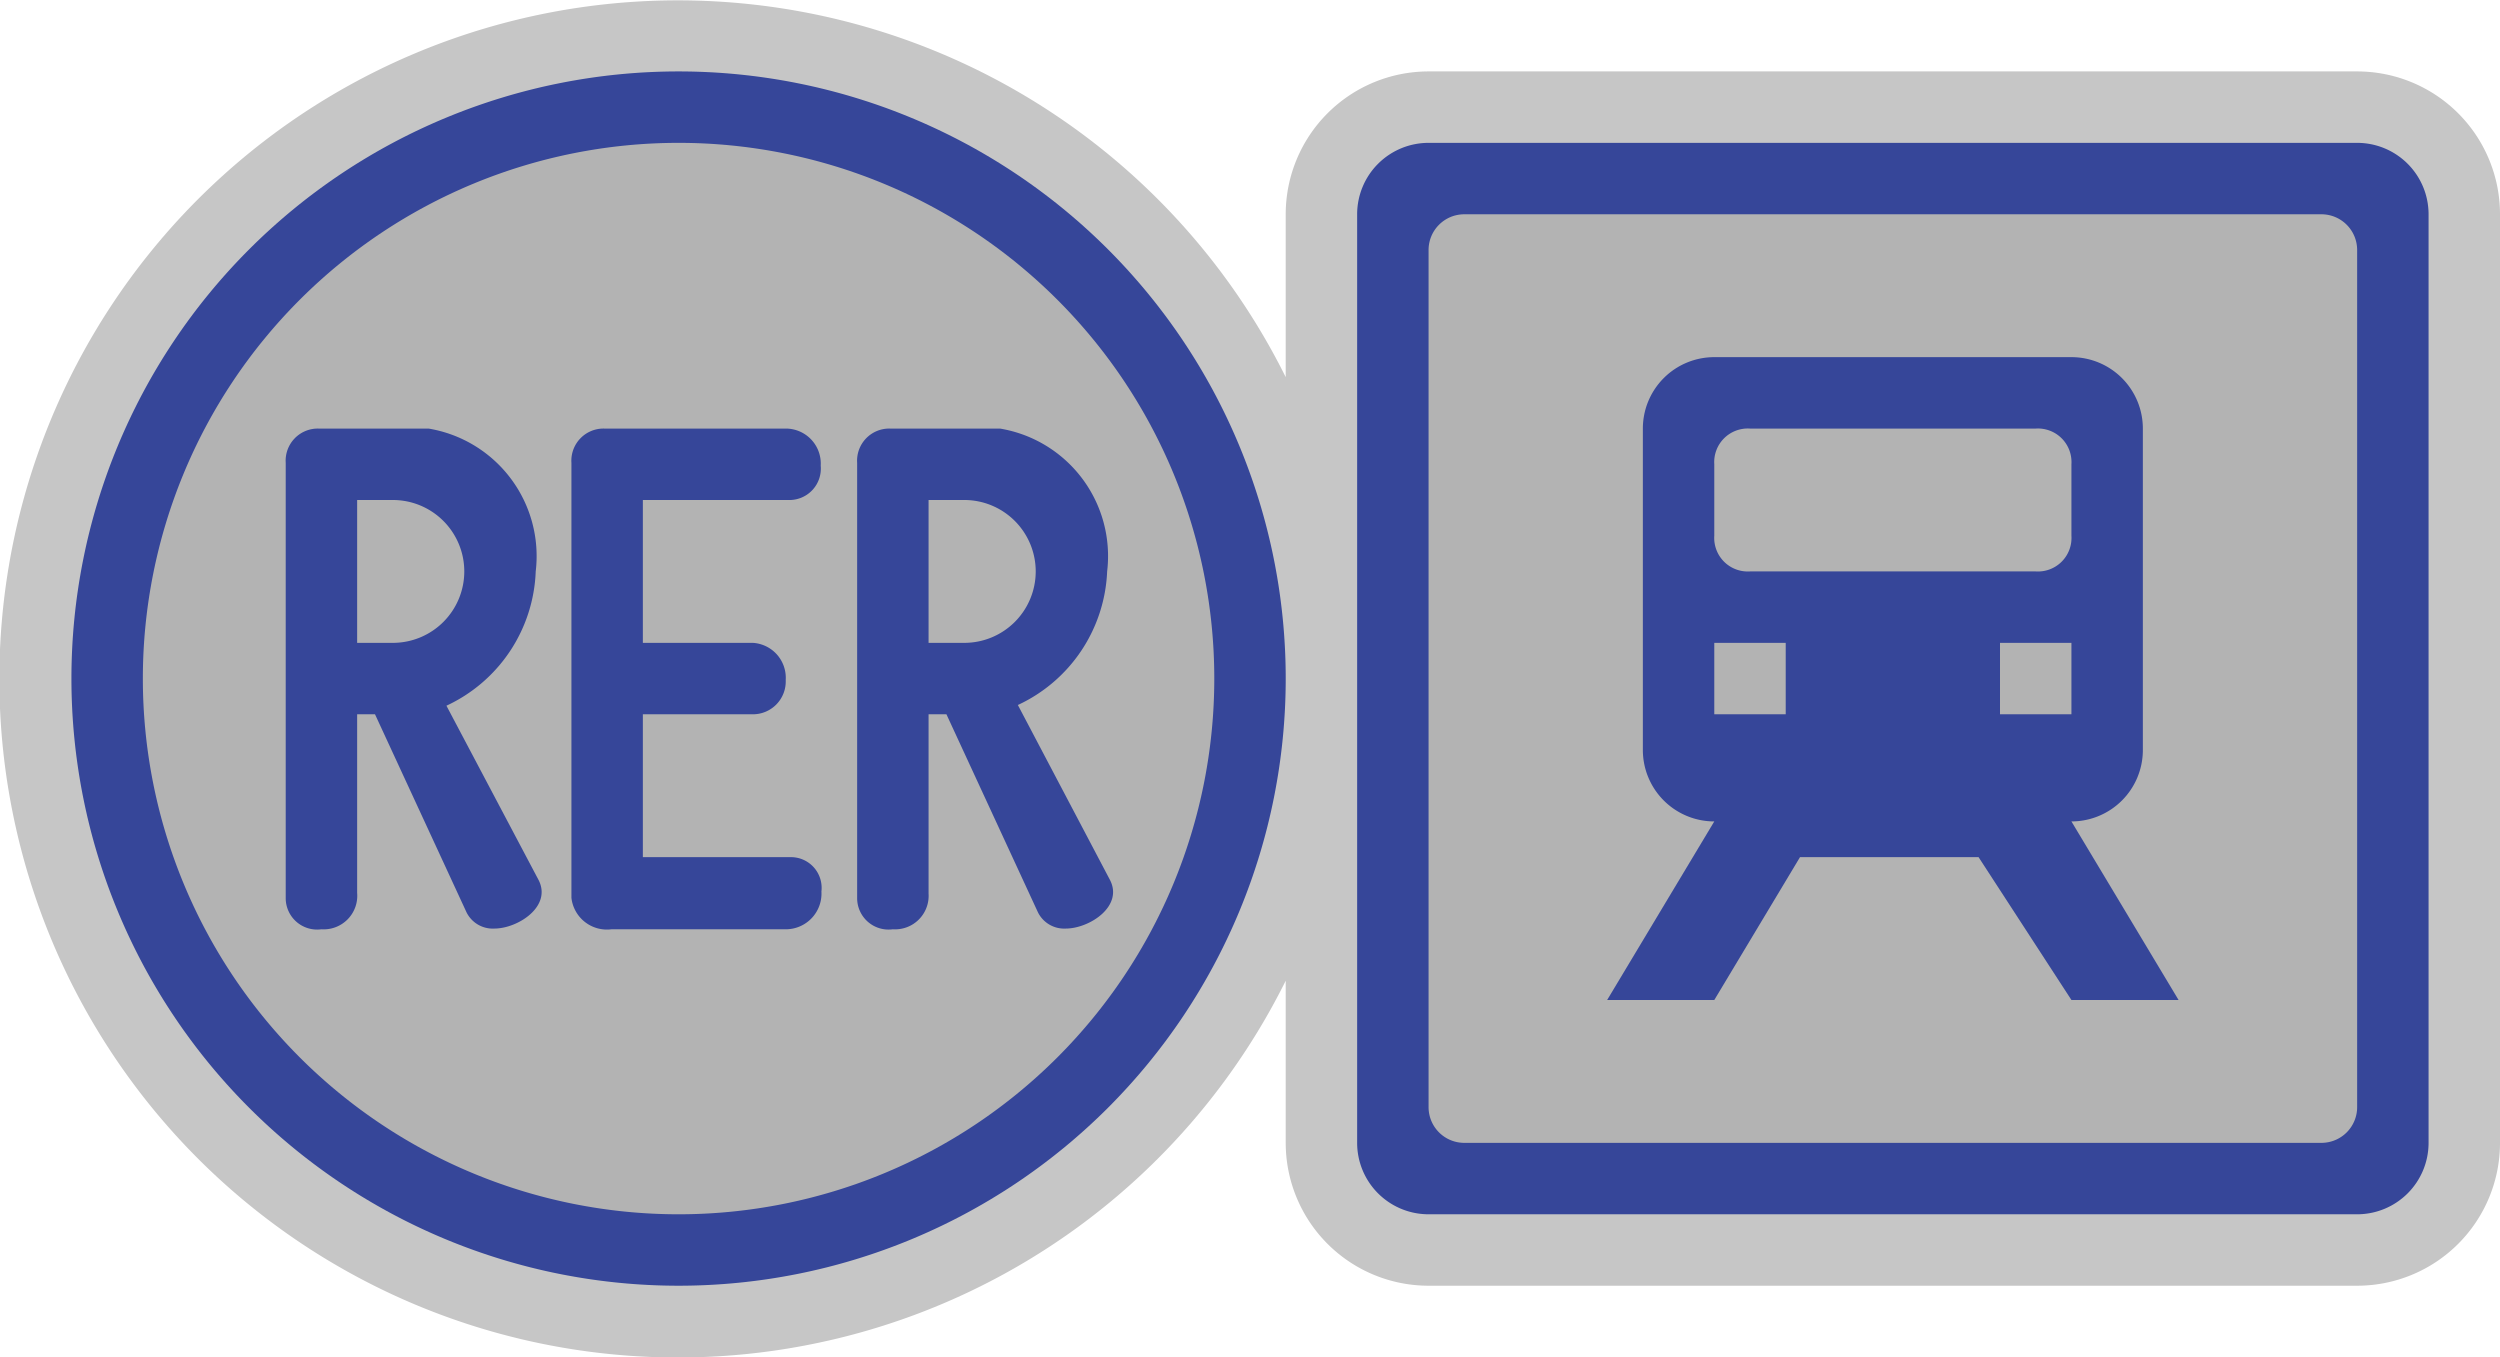 <svg xmlns="http://www.w3.org/2000/svg" viewBox="0 0 35 19" height="19" width="35"><title>paris-rer.paris-transilien.svg</title><path fill="#b3b3b3" opacity="0.75" d="M33,1H20a2,2,0,0,0-2,2V5.28a9.5,9.5,0,1,0,0,8.45V16a2,2,0,0,0,2,2H33a2,2,0,0,0,2-2V3A2,2,0,0,0,33,1Z"></path><path fill="#364699" d="M20,2L33,2A1,1,0,0,1,34,3L34,16A1,1,0,0,1,33,17L20,17A1,1,0,0,1,19,16L19,3A1,1,0,0,1,20,2"></path><path fill="#b3b3b3" d="M20.5,3L32.5,3A0.5,0.5,0,0,1,33,3.5L33,15.5A0.5,0.5,0,0,1,32.5,16L20.5,16A0.5,0.5,0,0,1,20,15.5L20,3.5A0.5,0.5,0,0,1,20.5,3"></path><path fill="#364699" d="M30,10.5V6a1,1,0,0,0-1-1H24a1,1,0,0,0-1,1v4.5a1,1,0,0,0,1,1L22.5,14H24l1.2-2h2.5L29,14h1.5L29,11.5A1,1,0,0,0,30,10.5ZM25,10H24V9h1v1ZM24.5,8A0.47,0.47,0,0,1,24,7.5v-1A0.47,0.47,0,0,1,24.5,6h4a0.47,0.47,0,0,1,.5.5v1a0.47,0.47,0,0,1-.5.5h-4ZM28,10V9h1v1H28Z"></path><path fill="#364699" d="M1,9.5a8.5,8.5 0 1,0 17,0a8.5,8.5 0 1,0-17,0"></path><path fill="#b3b3b3" d="M2,9.5a7.5,7.5 0 1,0 15,0a7.5,7.5 0 1,0-15,0"></path><path fill="#364699" d="M11.5,12.48A0.43,0.43,0,0,0,11.08,12H9V10h1.53A0.46,0.46,0,0,0,11,9.52,0.49,0.49,0,0,0,10.54,9H9V7h2.07a0.44,0.44,0,0,0,.42-0.48A0.49,0.49,0,0,0,11,6H8.46A0.45,0.45,0,0,0,8,6.48v6.09a0.5,0.5,0,0,0,.56.44H11A0.5,0.5,0,0,0,11.5,12.48Z"></path><path fill="#364699" d="M7.5,8A1.81,1.81,0,0,0,6,6H4.46A0.45,0.45,0,0,0,4,6.48v6.09a0.44,0.44,0,0,0,.5.44A0.47,0.47,0,0,0,5,12.5V10H5.25l1.28,2.77a0.41,0.41,0,0,0,.39.23c0.33,0,.81-0.31.62-0.68L6.25,9.88A2.16,2.16,0,0,0,7.5,8Zm-1,0a1,1,0,0,1-1,1H5V7H5.5A1,1,0,0,1,6.5,8Z"></path><path fill="#364699" d="M15.5,8A1.81,1.81,0,0,0,14,6H12.46a0.45,0.45,0,0,0-.46.48v6.09a0.44,0.44,0,0,0,.5.44,0.47,0.47,0,0,0,.5-0.5V10h0.25l1.28,2.77a0.41,0.41,0,0,0,.39.23c0.33,0,.81-0.31.62-0.68L14.25,9.87A2.16,2.16,0,0,0,15.5,8Zm-1,0a1,1,0,0,1-1,1H13V7h0.5A1,1,0,0,1,14.5,8Z"></path><path fill="none" d="M0,0L19,0 19,19 0,19z"></path></svg>